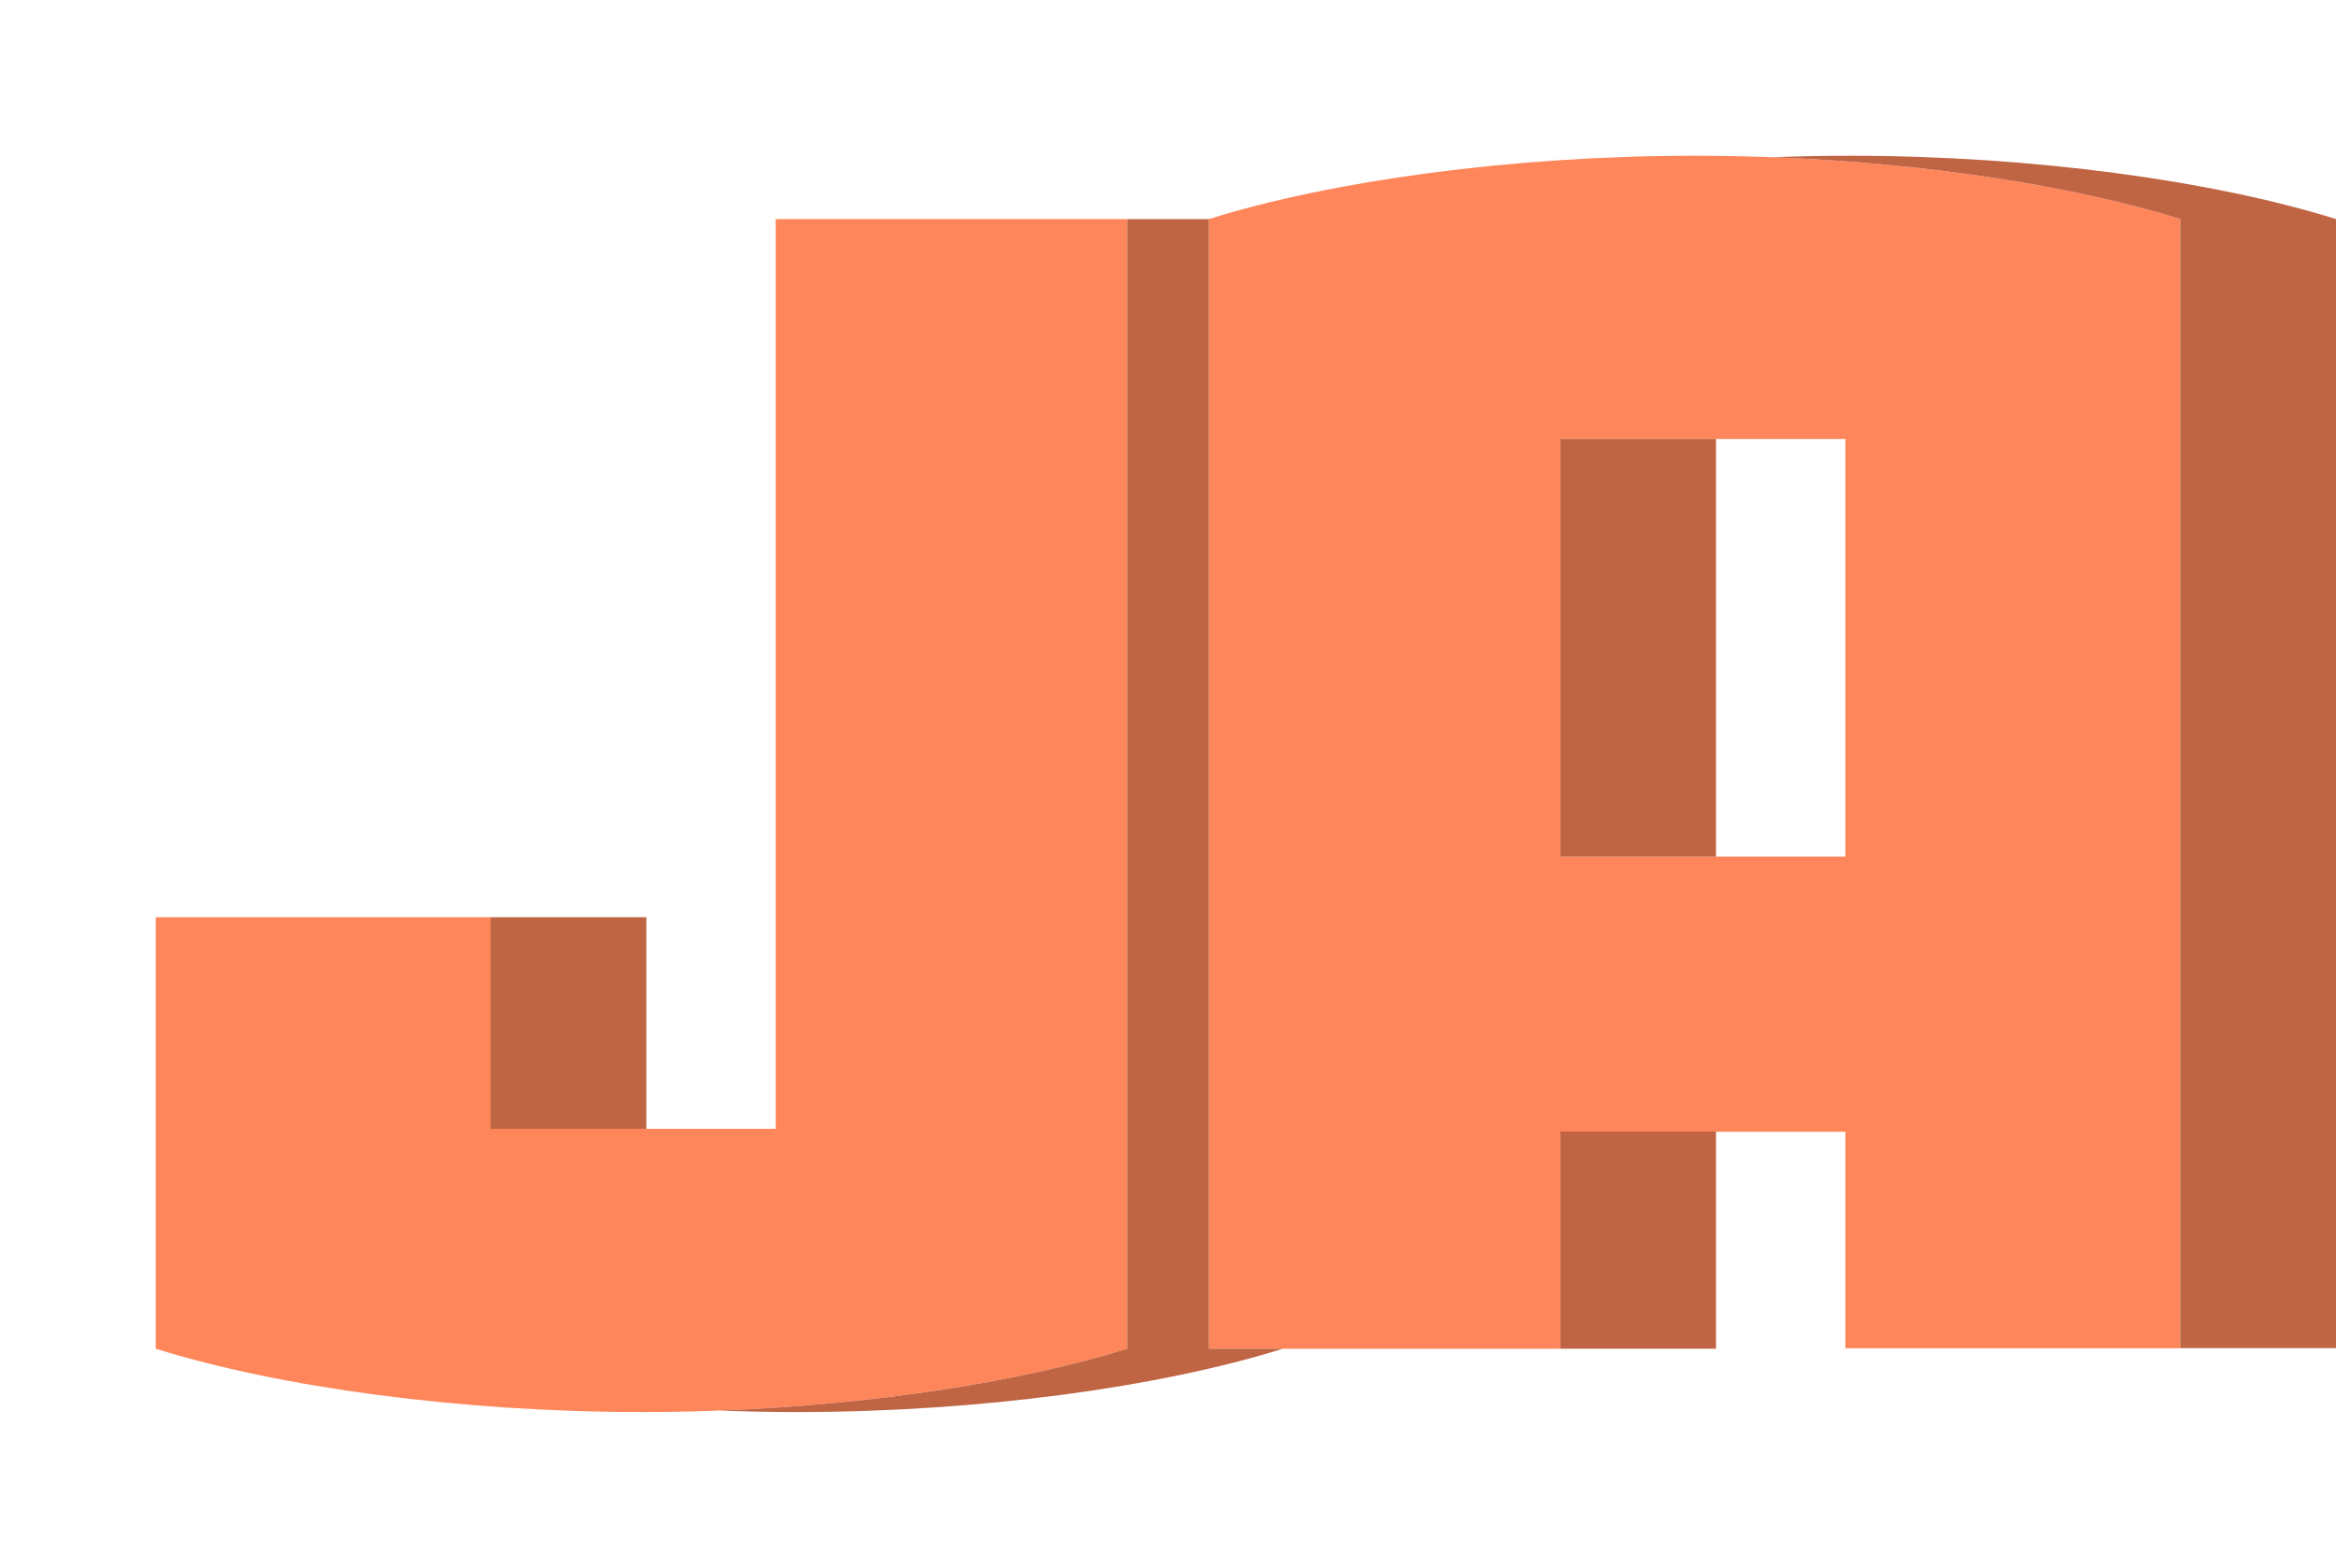<svg viewBox="0 0 450 302" xmlns="http://www.w3.org/2000/svg"><path d="m217.13 259.8c-23.63 7.39-58.44 12.2-93.56 12.2s-69.94-4.81-93.57-12.2v-83.12h64.51v40.76h54.92v-175.24h67.7z" fill="#ff865a"/><path d="m326.43 30c-35.12 0-69.93 4.81-93.56 12.2v217.6h67.7v-41.8h54.92v41.72h64.51v-217.52c-23.63-7.39-58.44-12.2-93.57-12.2zm29.06 135h-54.92v-80.44h54.92z" fill="#ff865a"/><g fill="#bf6544"><path d="m300.57 217.97h30v41.83h-30z"/><path d="m300.57 84.56h30v80.45h-30z"/><path d="m356.43 30c-5 0-10 .1-15 .29 29.85 1.14 58.31 5.58 78.57 11.91v217.49h30v-217.49c-23.63-7.39-58.44-12.2-93.57-12.2z"/><path d="m94.51 176.68h30v40.76h-30z"/><path d="m232.87 259.8v-217.6h-15.74v217.6c-20.25 6.33-48.72 10.77-78.56 11.91 5 .19 10 .29 15 .29 35.12 0 69.93-4.81 93.56-12.2z"/></g></svg>
